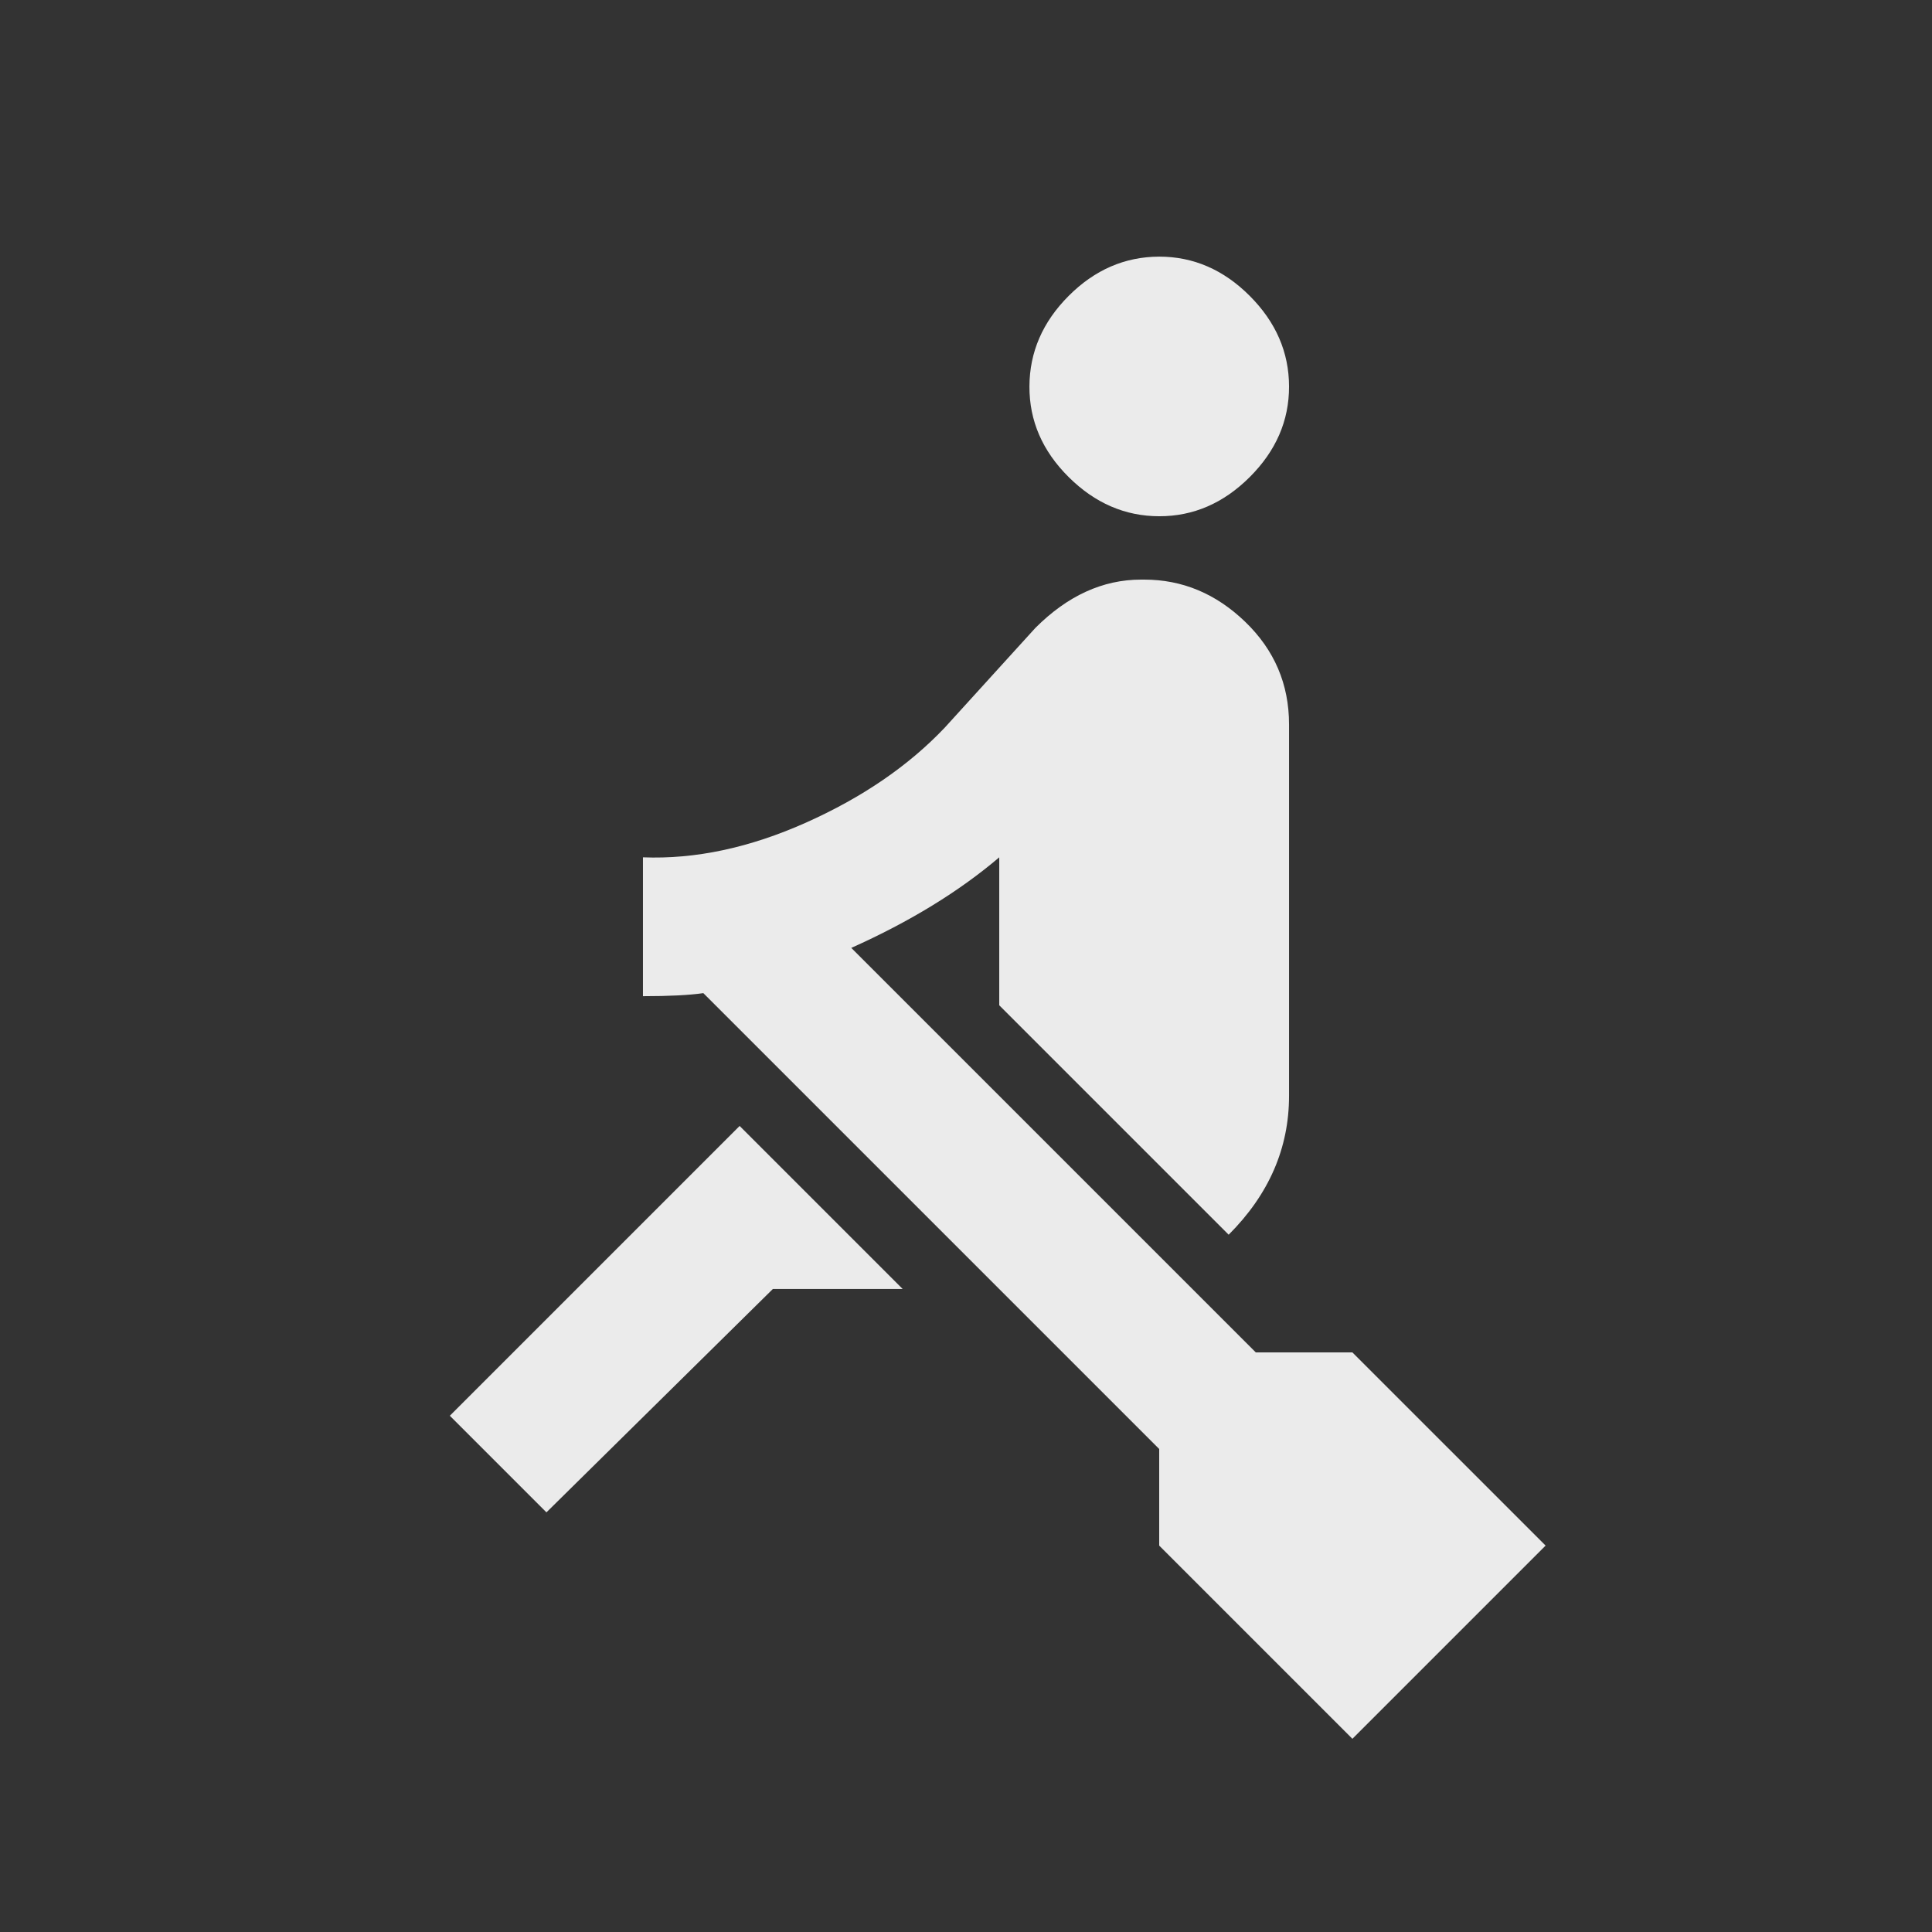 <!-- Generated by IcoMoon.io -->
<svg version="1.1" xmlns="http://www.w3.org/2000/svg" width="24" height="24" viewBox="0 0 24 24">
<rect x="0" y="0" width="24" height="24" fill="#333333" stroke="none"/>
<title>rowing</title>
<path fill="#ebebeb" d="M19.2 19.2l-2.4 2.4-2.4-2.4v-1.2l-5.663-5.663q-0.262 0.038-0.75 0.038v-1.725q0.975 0.038 2.025-0.431t1.725-1.181l1.125-1.238q0.6-0.6 1.313-0.6h0.038q0.712 0 1.256 0.525t0.544 1.275v4.613q0 0.975-0.75 1.725l-2.85-2.85v-1.838q-0.75 0.638-1.838 1.125l5.025 5.025h1.2zM14.4 3.188q0.638 0 1.125 0.488t0.488 1.125-0.488 1.125-1.125 0.487-1.125-0.487-0.487-1.125 0.487-1.125 1.125-0.488zM9.188 13.987l2.025 2.025h-1.612l-2.813 2.775-1.2-1.2z"></path>
</svg>
